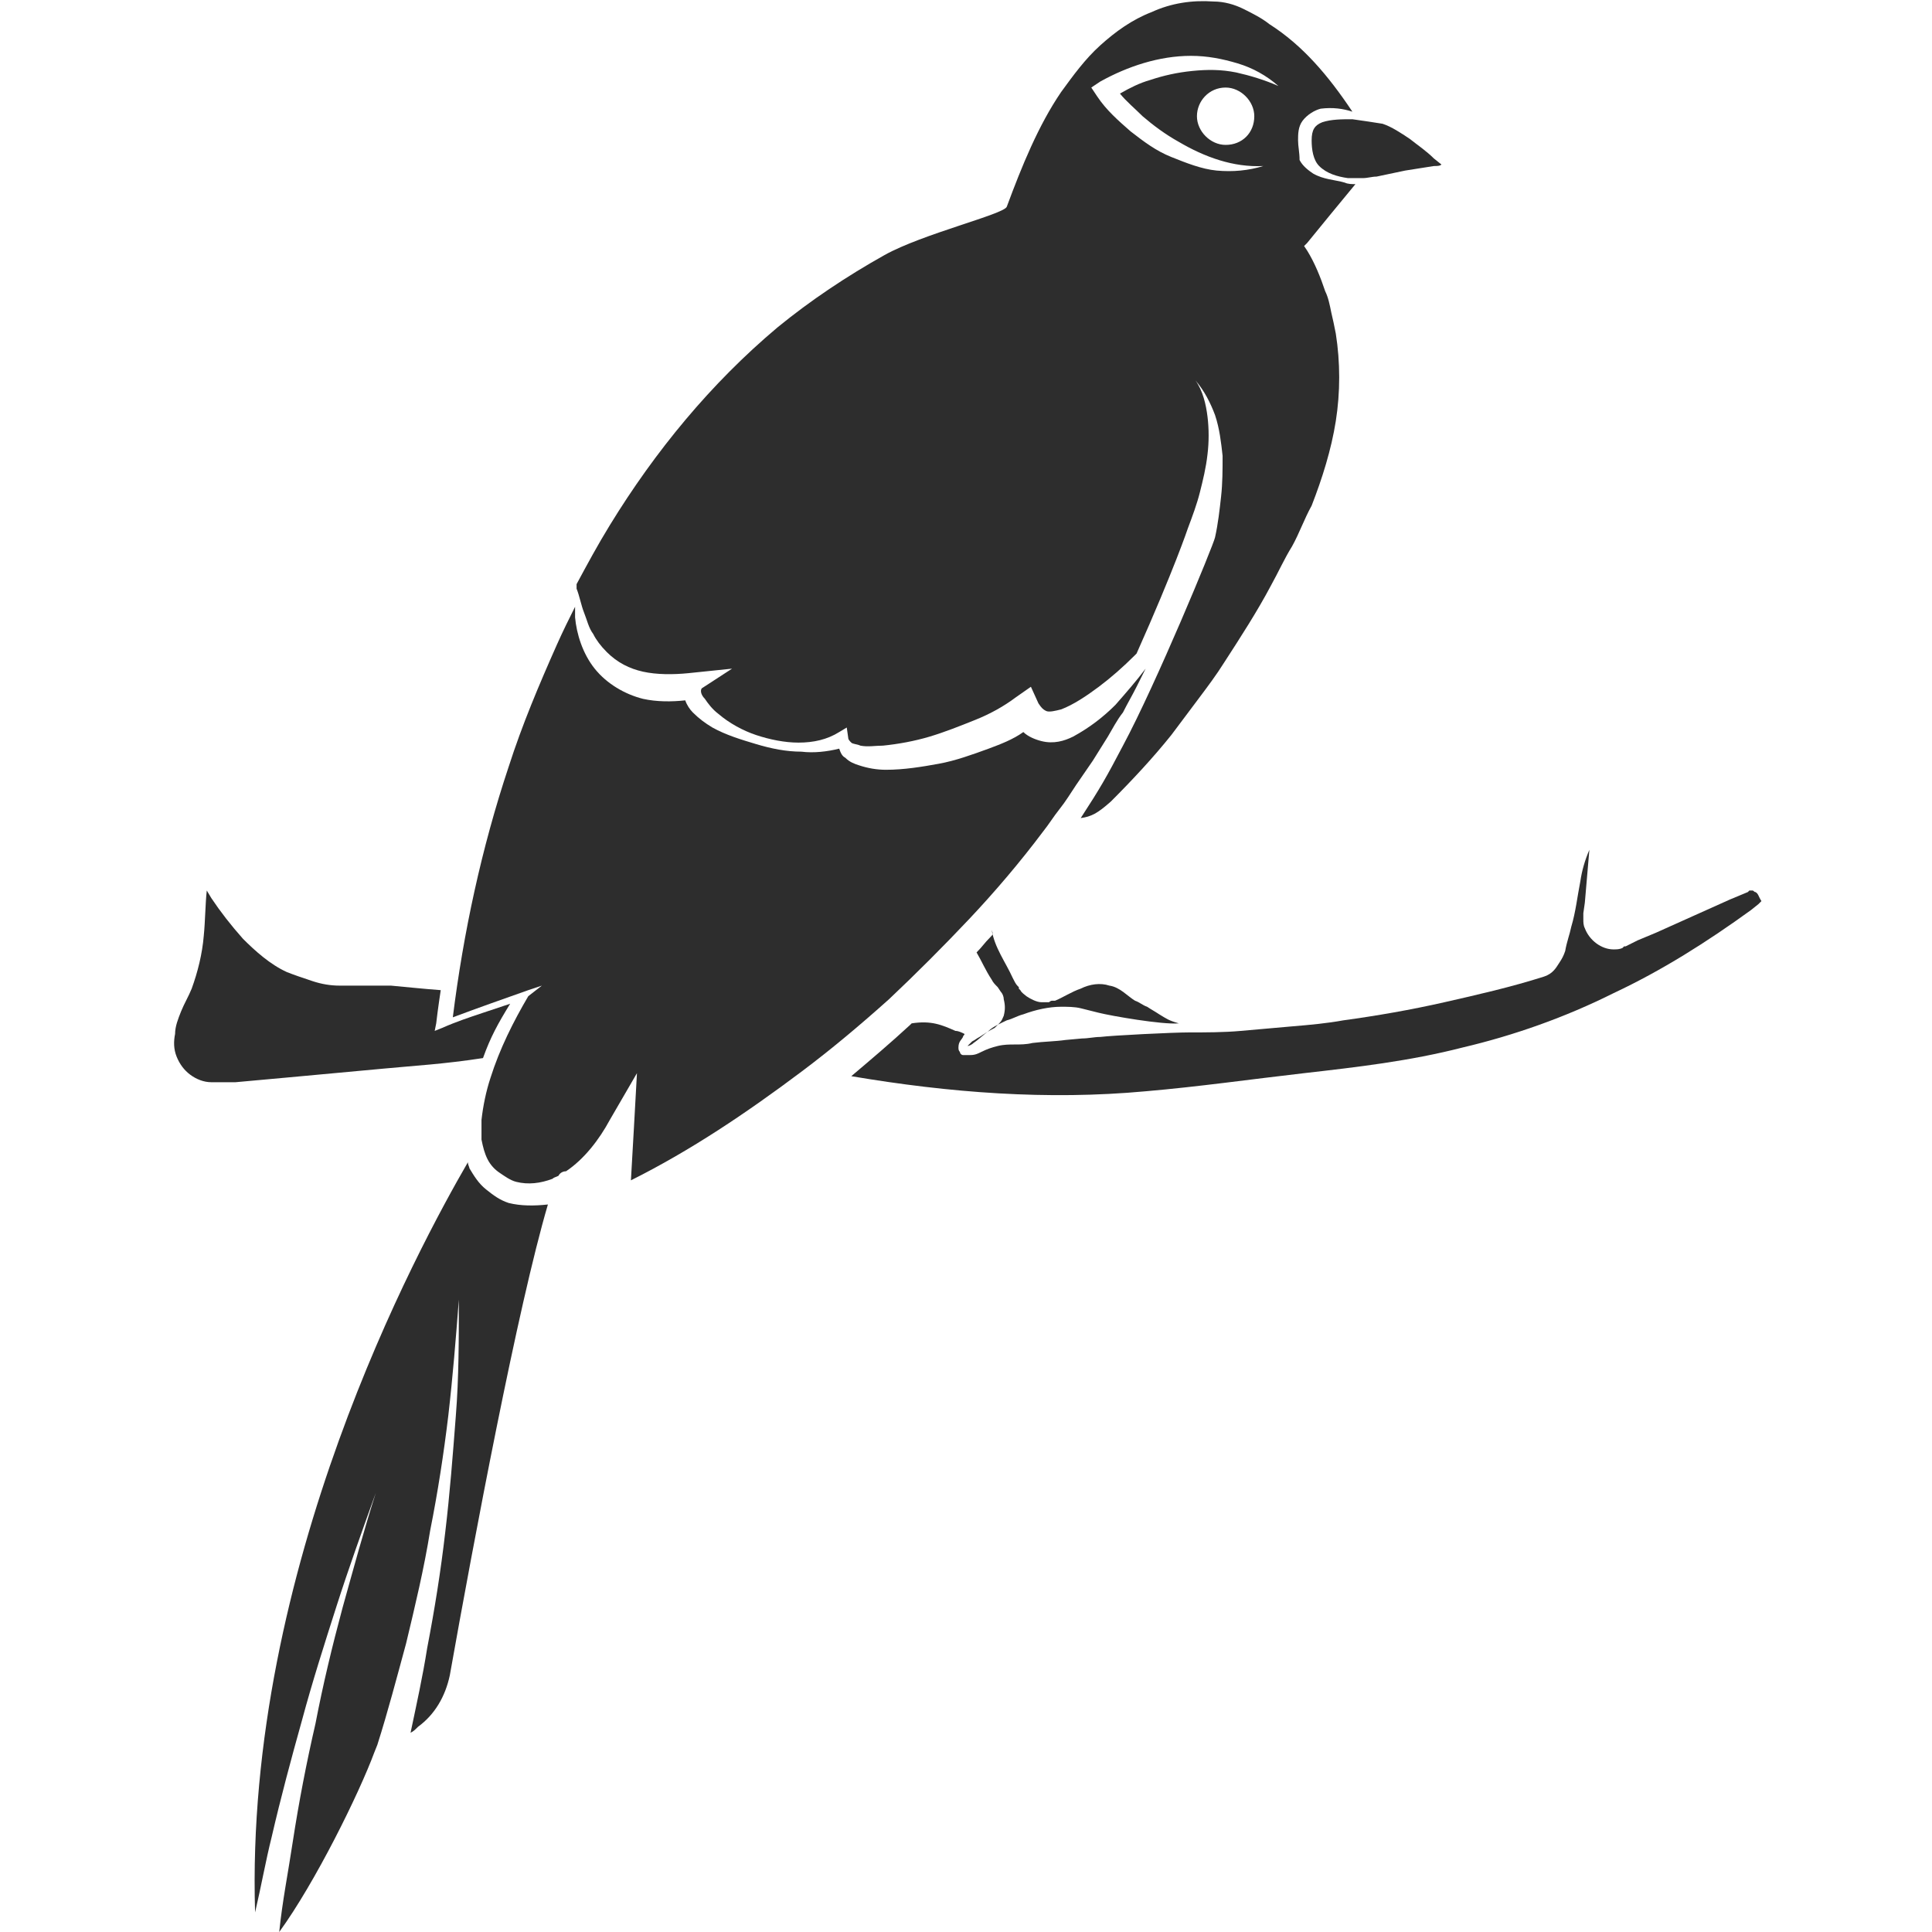 <?xml version="1.0" encoding="utf-8"?>
<!-- Generator: Adobe Illustrator 23.0.0, SVG Export Plug-In . SVG Version: 6.00 Build 0)  -->
<svg version="1.1" id="Layer_1" xmlns="http://www.w3.org/2000/svg" xmlns:xlink="http://www.w3.org/1999/xlink" x="0px" y="0px"
	 viewBox="0 0 128 128" style="enable-background:new 0 0 128 128;" xml:space="preserve">
<style type="text/css">
	.st0{fill:#2D2D2D;}
</style>
<g>
	<path class="st0" d="M87.6,8.1c-0.5,0.2-0.7,0.5-0.7,1.2c0,0.6,0.1,1.3,0.5,1.7c0.5,0.5,1.2,0.7,1.9,0.8c0.3,0,0.6,0,0.9,0
		c0.1,0,0.1,0,0.1,0c0.3,0,0.6-0.1,0.9-0.1l1.9-0.4c0.6-0.1,1.3-0.2,1.9-0.3c0.2,0,0.4,0,0.5-0.1l-0.5-0.4c-0.5-0.5-1.1-0.9-1.6-1.3
		c-0.6-0.4-1.2-0.8-1.8-1C91,8.1,90.3,8,89.6,7.9C88.9,7.9,88.2,7.9,87.6,8.1z"/>
	<path class="st0" d="M65.6,62.1c-0.4,0.4-0.5,0.6-0.9,1c0.3,0.5,0.6,1.2,1,1.8c0.1,0.2,0.2,0.3,0.4,0.5l0.2,0.3
		c0.1,0.1,0.2,0.3,0.2,0.5c0.1,0.4,0.1,0.7,0,1.1c-0.1,0.2-0.1,0.3-0.3,0.5c-0.1,0.1-0.3,0.3-0.3,0.3c-0.4,0.2-0.7,0.4-1,0.6
		c-0.2,0.1-0.3,0.2-0.5,0.3c-0.1,0.1-0.2,0.2-0.3,0.3c0,0,0,0,0,0c0.1,0,0.3-0.1,0.4-0.2c0.3-0.2,0.6-0.5,1-0.8
		c0.3-0.3,0.8-0.5,1.2-0.7c0.4-0.1,0.7-0.3,1.1-0.4c0.8-0.3,1.7-0.5,2.5-0.5c0.4,0,0.9,0,1.3,0.1c0.4,0.1,0.8,0.2,1.2,0.3
		c0.8,0.2,4.2,0.8,5.3,0.7c-0.7-0.2-0.8-0.3-1.3-0.6c-0.3-0.2-0.5-0.3-0.8-0.5c-0.3-0.1-0.5-0.3-0.8-0.4c-0.5-0.3-1-0.9-1.7-1
		c-0.6-0.2-1.3-0.1-1.9,0.2c-0.6,0.2-1.2,0.6-1.7,0.8l-0.1,0l-0.1,0c-0.1,0-0.2,0.1-0.2,0.1c-0.2,0-0.3,0-0.5,0
		c-0.3,0-0.7-0.2-1-0.4c-0.1-0.1-0.3-0.2-0.4-0.4l-0.1-0.1l0-0.1l-0.1-0.1c-0.1-0.1-0.2-0.3-0.3-0.5c-0.5-1.1-1.2-2-1.4-3.2
		C65.8,61.9,65.8,61.9,65.6,62.1z"/>
	<path class="st0" d="M38.7,40.6c0.2,0.5,0.3,1,0.6,1.4c0.2,0.4,0.5,0.8,0.9,1.2c0.7,0.7,1.5,1.1,2.4,1.3c0.9,0.2,2,0.2,3,0.1
		l2.9-0.3l-2,1.3c-0.1,0.1-0.1,0.4,0.2,0.7c0.2,0.3,0.5,0.7,0.9,1c0.7,0.6,1.6,1.1,2.5,1.4c0.9,0.3,1.9,0.5,2.8,0.5
		c1,0,1.9-0.2,2.7-0.7l0.5-0.3l0.1,0.7c0,0.1,0.1,0.2,0.2,0.3c0.1,0.1,0.4,0.1,0.6,0.2c0.5,0.1,1,0,1.5,0c1-0.1,2.1-0.3,3.1-0.6
		c1-0.3,2-0.7,3-1.1c1-0.4,1.9-0.9,2.7-1.5l1-0.7l0.5,1.1c0.2,0.3,0.3,0.4,0.5,0.5c0.2,0.1,0.6,0,1-0.1c0.8-0.3,1.7-0.9,2.5-1.5
		c0.8-0.6,1.6-1.3,2.4-2.1c0,0,0,0,0.1-0.1c2.5-5.6,3.4-8.3,3.4-8.3c0.3-0.8,0.6-1.6,0.8-2.4c0.2-0.8,0.4-1.6,0.5-2.5
		c0.1-0.8,0.1-1.7,0-2.5c-0.1-0.8-0.3-1.7-0.8-2.4c0.6,0.7,1,1.5,1.3,2.3c0.3,0.9,0.4,1.8,0.5,2.7c0,0.9,0,1.8-0.1,2.7
		c-0.1,0.9-0.2,1.8-0.4,2.7l0,0c-0.1,0.5-3.9,9.7-6.1,13.8c-1.1,2.1-1.5,2.8-2.8,4.8c0.7-0.1,1.1-0.3,2-1.1c1.4-1.4,2.8-2.9,4-4.4
		c0.6-0.8,1.2-1.6,1.8-2.4c0.6-0.8,1.2-1.6,1.7-2.4c1.1-1.7,2.2-3.4,3.1-5.1c0.5-0.9,0.9-1.8,1.4-2.6c0.5-0.9,0.8-1.8,1.3-2.7
		c0.7-1.8,1.3-3.7,1.6-5.6c0.3-1.9,0.3-3.9,0-5.8c-0.1-0.5-0.2-1-0.3-1.4c-0.1-0.5-0.2-1-0.4-1.4c-0.3-0.9-0.7-1.9-1.2-2.7l-0.2-0.3
		l0.2-0.2c0.9-1.1,2.2-2.7,3.2-3.9c-0.2,0-0.5,0-0.7-0.1c-0.7-0.2-1.4-0.2-2.1-0.6c-0.3-0.2-0.7-0.5-0.9-0.9
		C86.1,10.1,86,9.7,86,9.3c0-0.4,0-0.9,0.3-1.3c0.3-0.4,0.8-0.7,1.2-0.8c0.8-0.1,1.5,0,2.1,0.2C88,5,86.3,3,84.1,1.6
		c-0.5-0.4-1.1-0.7-1.7-1c-0.6-0.3-1.3-0.5-2-0.5c-1.4-0.1-2.8,0.1-4.1,0.7C75,1.3,73.9,2.1,72.9,3c-1,0.9-1.8,2-2.6,3.1
		c-1.5,2.2-2.6,4.9-3.6,7.6c-0.2,0.5-5.6,1.8-8.1,3.2c-2.5,1.4-4.9,3-7.1,4.8c-4.4,3.7-8.1,8.2-11.1,13.1c-0.8,1.3-1.5,2.6-2.2,3.9
		c0,0.1,0,0.2,0,0.3C38.4,39.5,38.5,40.1,38.7,40.6z M72.9,5.4c1.8-1,3.9-1.7,6-1.7C80,3.7,81,3.9,82,4.2c1,0.3,1.9,0.8,2.7,1.5
		c-0.9-0.4-1.9-0.7-2.8-0.9c-1-0.2-1.9-0.2-2.9-0.1c-1,0.1-1.9,0.3-2.8,0.6c-0.7,0.2-1.3,0.5-2,0.9c0.4,0.5,1,1,1.5,1.5
		c0.7,0.6,1.5,1.2,2.4,1.7c1.7,1,3.6,1.7,5.6,1.6c-1,0.3-2,0.4-3.1,0.3c-1-0.1-2-0.5-3-0.9c-1-0.4-1.8-1-2.7-1.7
		c-0.8-0.7-1.6-1.4-2.2-2.3l-0.4-0.6L72.9,5.4z M83.1,7.7c0,1.1-0.8,1.9-1.9,1.9c-1,0-1.9-0.9-1.9-1.9s0.8-1.9,1.9-1.9
		C82.2,5.8,83.1,6.7,83.1,7.7z"/>
	<path class="st0" d="M64.2,60.9c1.7-1.8,3.4-3.8,4.9-5.8c0.4-0.5,0.7-1,1.1-1.5c0.4-0.5,0.7-1,1.1-1.6l1.1-1.6l1-1.6
		c0.3-0.5,0.6-1.1,1-1.6c0.3-0.6,0.6-1.1,0.9-1.7c0.2-0.4,0.4-0.8,0.6-1.2c-0.6,0.8-1.3,1.6-2,2.4c-0.8,0.8-1.7,1.5-2.8,2.1
		c-0.6,0.3-1.3,0.5-2.1,0.3c-0.4-0.1-0.9-0.3-1.2-0.6c0,0,0,0,0,0c-0.7,0.5-1.5,0.8-2.3,1.1c-1.1,0.4-2.2,0.8-3.3,1
		c-1.1,0.2-2.3,0.4-3.5,0.4c-0.6,0-1.2-0.1-1.8-0.3c-0.3-0.1-0.6-0.2-0.9-0.5c-0.2-0.1-0.3-0.3-0.4-0.6c-0.8,0.2-1.7,0.3-2.5,0.2
		c-1,0-2-0.2-3-0.5c-1-0.3-2-0.6-2.9-1.1c-0.5-0.3-0.9-0.6-1.3-1c-0.2-0.2-0.4-0.5-0.5-0.8c0,0,0,0,0,0c-0.9,0.1-1.9,0.1-2.8-0.1
		c-1.2-0.3-2.4-1-3.2-2c-0.8-1-1.2-2.3-1.3-3.4c0-0.2,0-0.5,0-0.7c-0.4,0.8-0.8,1.6-1.2,2.5c-1.2,2.7-2.3,5.3-3.2,8.1
		c-1.8,5.4-3,11-3.7,16.6c1.6-0.6,3.3-1.2,5-1.8l0.9-0.3L35,66c-1,1.7-1.9,3.5-2.5,5.4c-0.3,0.9-0.5,1.9-0.6,2.8c0,0.1,0,0.2,0,0.3
		c0,0.4,0,0.6,0,1c0.1,0.5,0.2,0.9,0.4,1.3c0.2,0.4,0.5,0.7,0.8,0.9c0.3,0.2,0.7,0.5,1.1,0.6c0.8,0.2,1.6,0.1,2.4-0.2
		c0.1-0.1,0.2-0.1,0.4-0.2c0.1-0.2,0.3-0.3,0.5-0.3c1.2-0.8,2.2-2.1,2.9-3.4l1.8-3.1l-0.2,3.6l-0.2,3.5c4-2,7.7-4.5,11.3-7.2
		c2-1.5,3.9-3.1,5.8-4.8C60.7,64.5,62.5,62.7,64.2,60.9z"/>
	<path class="st0" d="M33.7,79.7c-0.6-0.2-1-0.5-1.5-0.9c-0.5-0.4-0.8-0.9-1.1-1.4C31.1,77.3,31,77.2,31,77
		c-3.3,5.7-14.8,26.9-14.1,49.7c0.4-1.7,0.7-3.4,1.1-5c0.6-2.6,1.3-5.2,2-7.7c0.7-2.6,1.5-5.1,2.3-7.6c0.8-2.5,1.7-5,2.6-7.5
		c-0.8,2.5-1.5,5.1-2.2,7.6c-0.7,2.6-1.3,5.1-1.8,7.7c-0.6,2.6-1.1,5.2-1.5,7.8c-0.3,2-0.7,4-0.9,6c2.4-3.3,5.3-9.2,6.3-11.9
		l0.2-0.5c0.7-2.2,1.3-4.5,1.9-6.7c0.6-2.5,1.2-5,1.6-7.5c0.5-2.5,0.9-5.1,1.2-7.6c0.3-2.6,0.5-5.1,0.7-7.7c0,2.6,0,5.2-0.2,7.7
		c-0.2,2.6-0.4,5.2-0.7,7.7c-0.3,2.6-0.7,5.1-1.2,7.7c-0.3,1.9-0.7,3.7-1.1,5.6c0.2-0.1,0.3-0.2,0.5-0.4c1.1-0.8,1.8-2,2.1-3.4
		c1.6-9,4.5-24.4,6.5-31.2C35.4,79.9,34.5,79.9,33.7,79.7z"/>
	<path class="st0" d="M116.3,59.1c-0.1,0-0.1-0.1-0.2-0.1c0,0-0.1,0-0.1,0c0,0,0,0-0.1,0l-0.1,0.1l-1.2,0.5l-4.9,2.2l-1.2,0.5
		l-0.6,0.3l-0.2,0.1l-0.1,0l-0.1,0.1c-0.2,0.1-0.4,0.1-0.6,0.1c-0.8,0-1.6-0.6-1.9-1.4c-0.1-0.2-0.1-0.4-0.1-0.6c0-0.1,0-0.1,0-0.2
		l0-0.2l0.1-0.7l0.3-3.5c-0.3,0.7-0.5,1.4-0.6,2.1c-0.2,1-0.3,2-0.6,3c-0.1,0.5-0.3,1-0.4,1.6c-0.1,0.3-0.2,0.5-0.4,0.8
		c-0.2,0.3-0.4,0.7-1,0.9l0,0l0,0c-2.2,0.7-4.4,1.2-6.6,1.7c-2.2,0.5-4.5,0.9-6.7,1.2c-1.1,0.2-2.2,0.3-3.4,0.4
		c-1.1,0.1-2.3,0.2-3.4,0.3c-1.1,0.1-2.3,0.1-3.4,0.1c-1.1,0-5.1,0.2-5.9,0.3c-0.4,0-0.8,0.1-1.2,0.1l-1.1,0.1
		c-0.7,0.1-1.4,0.1-2.2,0.2c-0.4,0.1-0.8,0.1-1.2,0.1c-0.3,0-0.7,0-1.1,0.1c-0.4,0.1-0.7,0.2-1.1,0.4c-0.2,0.1-0.4,0.2-0.7,0.2
		c-0.1,0-0.3,0-0.5,0c-0.1,0-0.2-0.1-0.2-0.2c-0.1-0.1-0.1-0.2-0.1-0.3c0-0.4,0.2-0.5,0.3-0.7c0-0.1,0.1-0.1,0.1-0.2
		c-0.2-0.1-0.4-0.2-0.6-0.2c-0.9-0.4-1.6-0.7-2.9-0.5c0,0-0.1,0.1-0.1,0.1c-1.3,1.2-2.6,2.3-3.9,3.4c6.5,1.1,13,1.6,19.5,1
		c3.5-0.3,7-0.8,10.5-1.2c3.5-0.4,7-0.8,10.5-1.7c3.4-0.8,6.8-2,10-3.6c3.2-1.5,6.2-3.4,9.1-5.5l0.5-0.4c0.1-0.1,0.1-0.1,0.2-0.2
		C116.5,59.4,116.5,59.2,116.3,59.1z"/>
	<path class="st0" d="M33.8,66.5c-0.6,0.2-1.2,0.4-1.8,0.6c-0.9,0.3-1.8,0.6-2.7,1l-0.5,0.2l0.1-0.5c0.1-0.9,0.3-2.2,0.3-2.2
		c-1.3-0.1-2.2-0.2-3.3-0.3l-1.7,0c-0.6,0-1.1,0-1.7,0c-0.6,0-1.2-0.1-1.8-0.3c-0.6-0.2-1.2-0.4-1.7-0.6c-1.1-0.5-2.1-1.4-2.9-2.2
		c-0.8-0.9-1.5-1.8-2.1-2.7L13.7,59c-0.1,0.9-0.1,2-0.2,3c-0.1,1.2-0.4,2.4-0.8,3.5C12.5,66,12.2,66.5,12,67c-0.2,0.5-0.4,1-0.4,1.5
		c-0.1,0.5-0.1,1,0.1,1.5c0.2,0.5,0.5,0.9,0.9,1.2c0.4,0.3,0.9,0.5,1.4,0.5c0.5,0,1.1,0,1.6,0c1.1-0.1,2.2-0.2,3.3-0.3l6.5-0.6
		c2.1-0.2,4-0.3,6.6-0.7C32.5,68.7,33,67.8,33.8,66.5z"/>
</g>
</svg>
